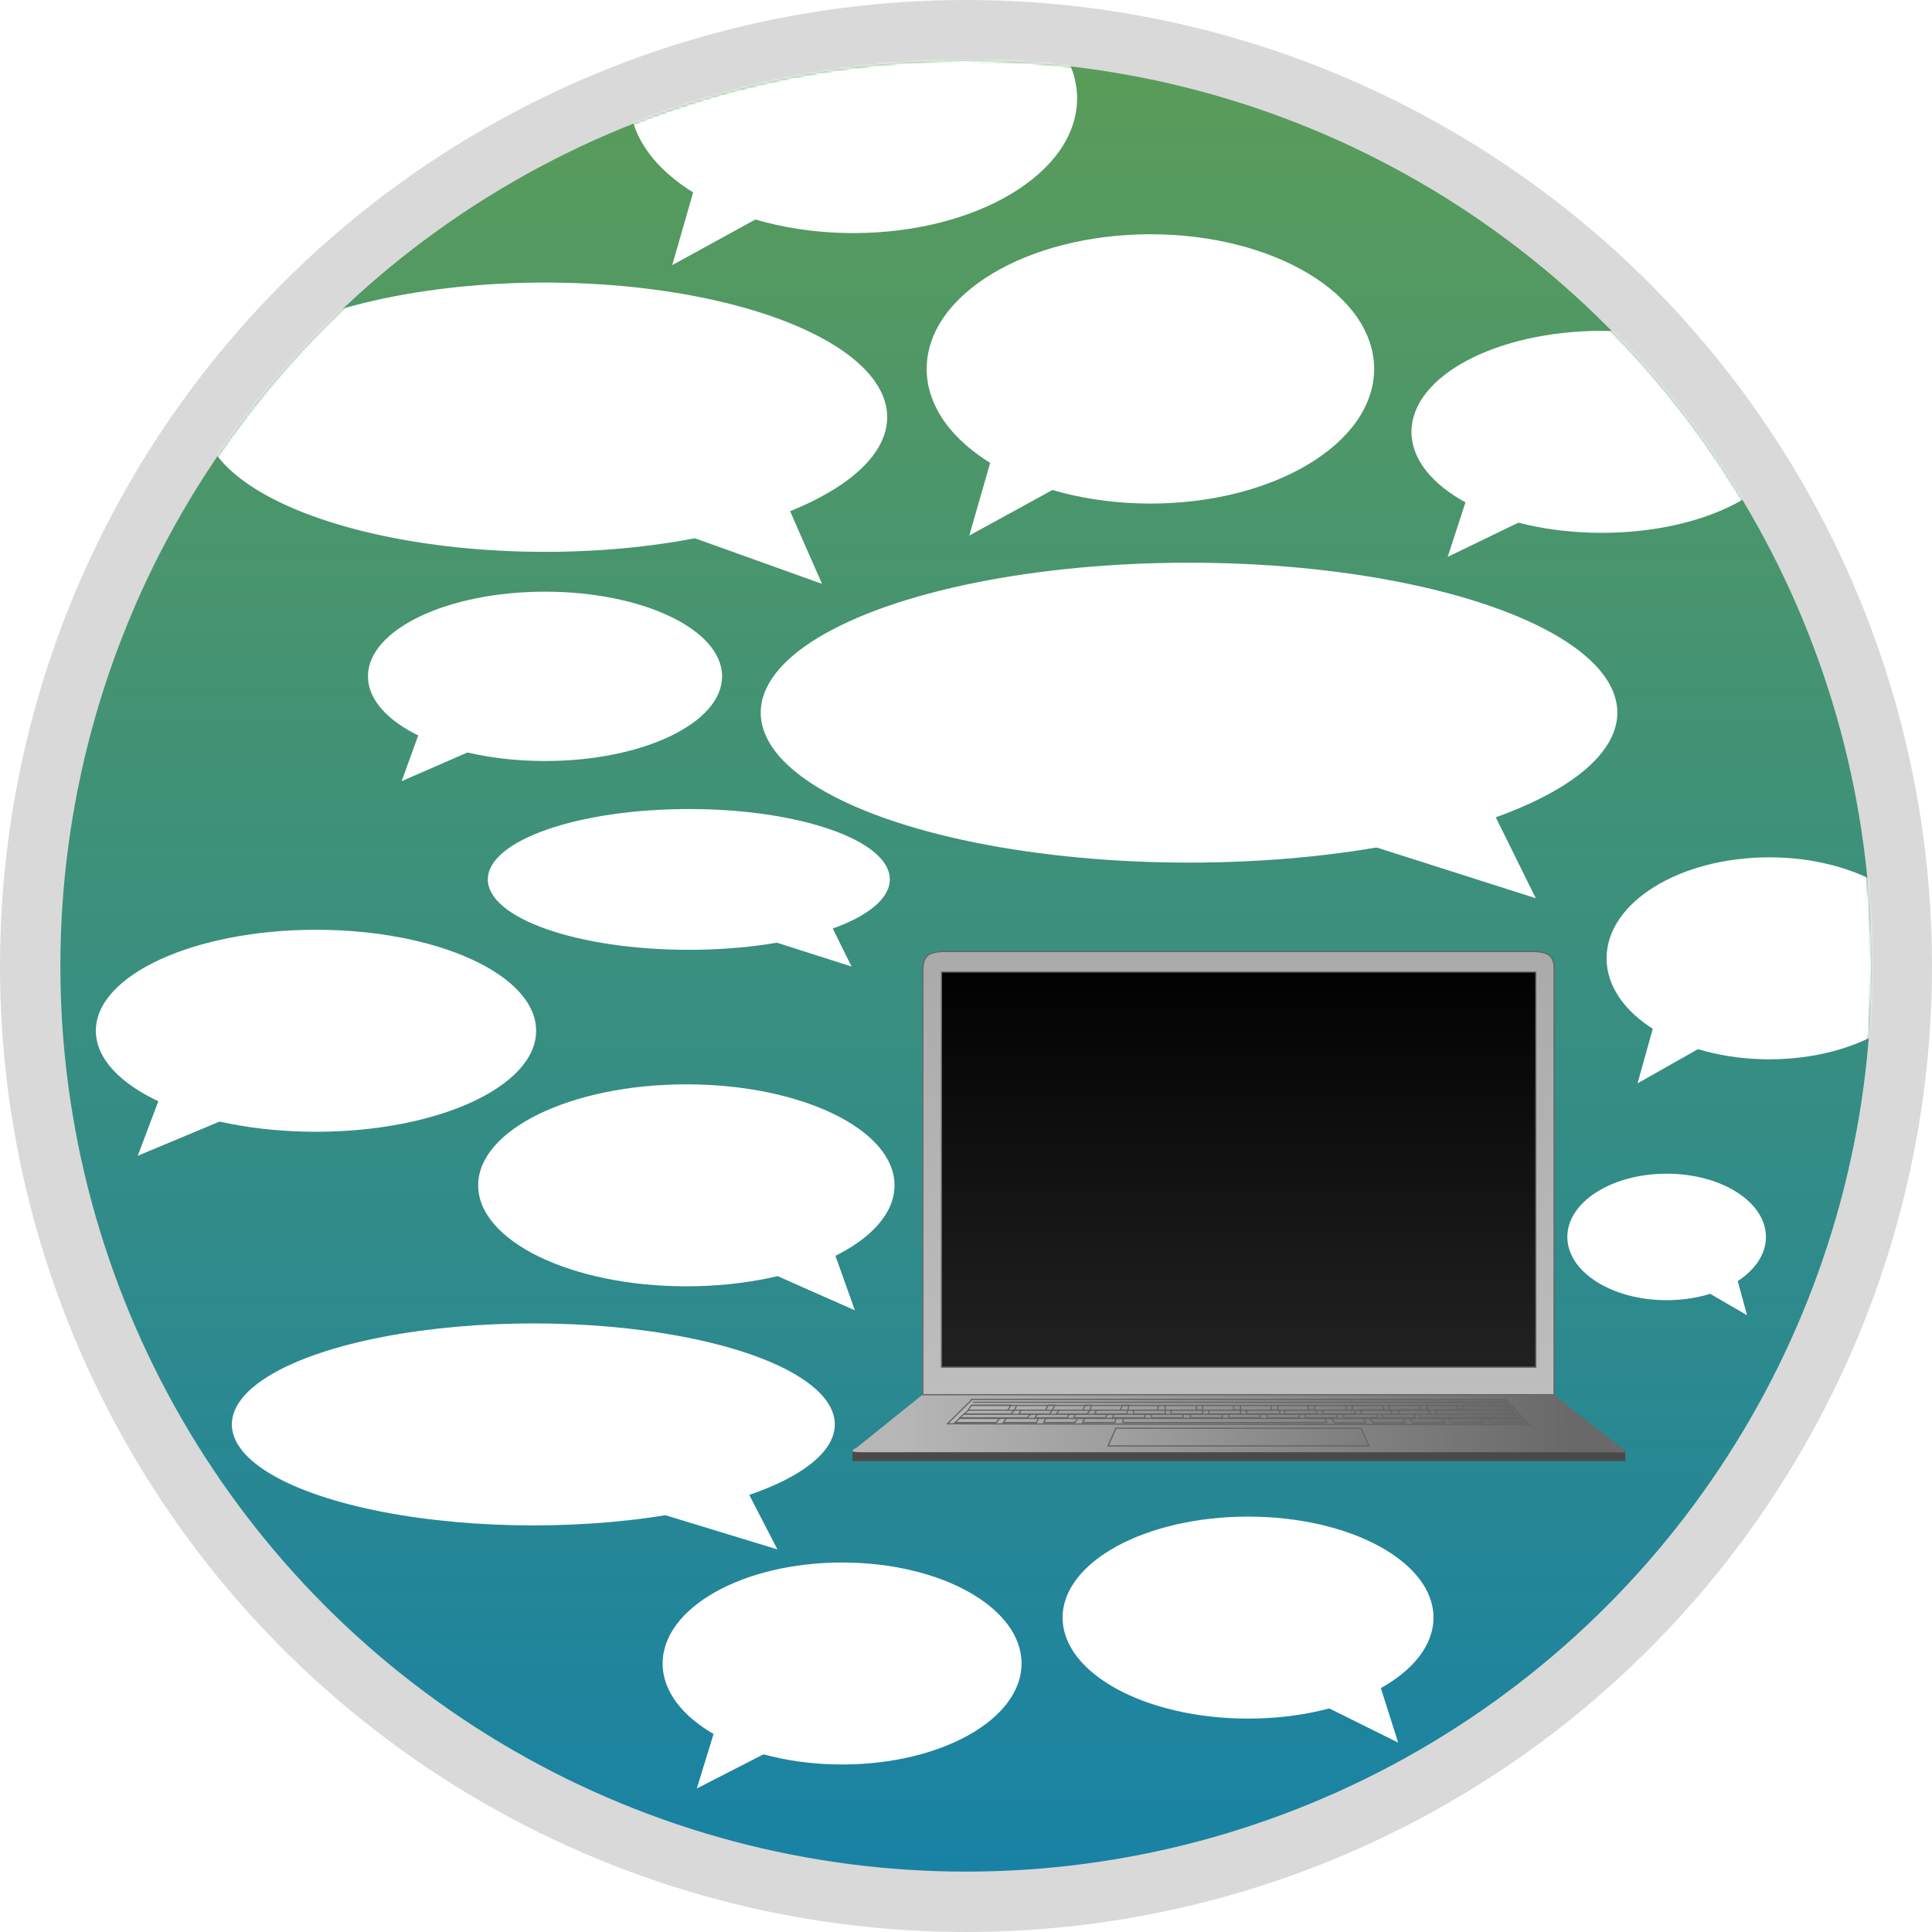 <svg width="800" height="800" viewBox="0 0 800 800" fill="none" xmlns="http://www.w3.org/2000/svg">
<circle cx="400" cy="400" r="400" fill="#D9D9D9"/>
<circle cx="400" cy="400" r="375" fill="url(#paint0_linear_630_8610)"/>
<mask id="mask0_630_8610" style="mask-type:alpha" maskUnits="userSpaceOnUse" x="25" y="25" width="750" height="750">
<circle cx="400" cy="400" r="375" fill="url(#paint1_linear_630_8610)"/>
</mask>
<g mask="url(#mask0_630_8610)">
<rect x="353" y="600.551" width="320" height="4.449" fill="#494949"/>
<path d="M389.689 402.508H635.774V566.125H389.689V402.508Z" fill="url(#paint2_linear_630_8610)"/>
<path d="M578.563 583.795H588.307L587.576 581.963H574.775L575.507 583.795H575.69L575.736 583.926H578.61L578.563 583.795Z" fill="#969696"/>
<path d="M559.754 581.963V583.926H560.538H563.206L563.15 583.795H572.555V581.963H559.754Z" fill="#969696"/>
<path d="M570.204 585.628H571.902H576.343L575.736 583.926H575.559H572.555H563.206L563.934 585.628H570.204Z" fill="#969696"/>
<path d="M574.775 581.963H572.555V583.795H575.507L574.775 581.963Z" fill="#969696"/>
<path d="M571.902 585.628L572.424 587.068H585.747V585.628H579.216H576.343H571.902Z" fill="#969696"/>
<path d="M580.653 587.329H567.069L568.506 589.162H581.698L580.653 587.329Z" fill="#969696"/>
<path d="M585.747 585.628H587.576H592.147L591.177 583.926H588.359H578.61L579.216 585.628H585.747Z" fill="#969696"/>
<path d="M576.343 585.628H579.216L578.61 583.926H575.736L576.343 585.628Z" fill="#969696"/>
<path d="M596.85 587.329H583.657L584.963 589.162H598.156L596.85 587.329Z" fill="#969696"/>
<path d="M587.576 585.628L588.229 587.068H627.937L626.892 585.628H594.89H592.147H587.576Z" fill="#969696"/>
<path d="M594.89 585.628L594.041 583.926H591.233H591.177L592.147 585.628H594.89Z" fill="#969696"/>
<path d="M591.233 583.926L590.319 581.963H587.576L588.307 583.795H591.102L591.177 583.926H591.233Z" fill="#969696"/>
<path d="M593.976 583.795H603.955L602.858 581.963H590.319L591.233 583.926H594.041L593.976 583.795Z" fill="#969696"/>
<path d="M594.89 585.628H626.892L625.558 583.926H604.034H594.041L594.89 585.628Z" fill="#969696"/>
<path d="M605.601 581.963L606.646 583.795H625.455L625.558 583.926H625.586L624.541 581.963H605.601Z" fill="#969696"/>
<path d="M606.646 583.795L605.601 581.963H602.858L603.955 583.795H606.646Z" fill="#969696"/>
<path d="M557.142 581.963V583.926H559.754V581.963H557.142Z" fill="#969696"/>
<path d="M561.191 585.497L560.538 583.926H559.754H557.142H547.215L547.868 585.497H561.191Z" fill="#969696"/>
<path d="M556.227 585.628V587.068H570.204V585.628H563.934H561.322H556.227Z" fill="#969696"/>
<path d="M564.456 587.329H551.133L552.44 589.162H565.371L564.456 587.329Z" fill="#969696"/>
<path fill-rule="evenodd" clip-rule="evenodd" d="M402.098 579.738L392.171 589.555L633.161 589.947L623.235 579.476H402.098V579.738ZM397.265 587.068L398.833 585.628H426.524H429.397H442.459H445.071H458.395H461.137H473.938H476.681H489.743H492.747H505.939H508.682H521.744H524.618H537.81H540.292H553.484H556.227H561.322H563.934L563.206 583.926H560.538L561.191 585.497H547.868L547.215 583.926H544.864L545.256 585.497H531.802V583.926H529.581L529.843 585.497H515.997V583.926H513.515V585.497H500.454V583.926H497.841V585.497H484.779V583.926H482.298V585.497H469.236V583.926H466.885L466.232 585.497H452.909L453.953 583.926H451.211L450.035 585.497H437.234L438.41 583.926H435.536L434.361 585.497H421.691L422.736 583.926H419.862L418.425 585.497H399.094L400.792 583.926L402.016 581.963L402.098 581.832H418.425L418.344 581.963H420.842H433.773L433.838 581.832H436.712L436.638 581.963H449.063L449.121 581.832H451.733L451.7 581.963H464.607L464.664 581.832H467.277L467.252 581.963H479.53H482.298H495.229H497.841H510.642H513.515H526.185H528.928H541.598H544.211H557.142H559.754H572.555H574.775H587.576H590.319H602.858H605.601H624.541L625.586 583.926H625.558L626.892 585.628L627.937 587.068H588.229L587.576 585.628H585.747V587.068H572.424L571.902 585.628H570.204V587.068H556.227V585.628H553.484V587.068H540.292V585.628H537.81V587.068H524.618V585.628H521.744V587.068H508.682V585.628H505.939V587.068H492.747V585.628H489.743V587.068H476.681V585.628H473.938V587.068H460.484L461.137 585.628H458.395L457.611 587.068H444.418L445.071 585.628H442.459L441.806 587.068H428.352L429.397 585.628H426.524L425.218 587.068H397.265ZM397.265 587.329H413.723H416.597H429.789H432.924H446.116H448.99H461.921H465.056H548.521H551.133H564.456H567.069H580.653H583.657H596.85L598.156 589.162H584.963L583.657 587.329H580.653L581.698 589.162H568.506L567.069 587.329H564.456L565.371 589.162H552.44L551.133 587.329H548.521L549.174 589.031H464.664L465.056 587.329H461.921L461.529 589.031H448.076L448.99 587.329H446.116L444.941 589.031H432.01L432.924 587.329H429.789L429.005 589.031H415.291L416.597 587.329H413.723L412.417 589.031H395.306L397.265 587.329Z" fill="#969696"/>
<path d="M540.292 585.628V587.068H553.484V585.628H540.292Z" fill="#969696"/>
<path d="M548.521 587.329H465.056L464.664 589.031H549.174L548.521 587.329Z" fill="#969696"/>
<path d="M545.256 585.497L544.864 583.926H531.802V585.497H545.256Z" fill="#969696"/>
<path d="M541.598 581.963V583.795H544.211V581.963H541.598Z" fill="#969696"/>
<path d="M526.185 581.963V583.795H528.928V581.963H526.185Z" fill="#969696"/>
<path d="M529.843 585.497L529.581 583.926H515.997V585.497H529.843Z" fill="#969696"/>
<path d="M524.618 585.628V587.068H537.81V585.628H524.618Z" fill="#969696"/>
<path d="M508.682 585.628V587.068H521.744V585.628H508.682Z" fill="#969696"/>
<path d="M510.642 581.963V583.795H513.515V581.963H510.642Z" fill="#969696"/>
<path d="M513.515 585.497V583.926H500.454V585.497H513.515Z" fill="#969696"/>
<path d="M492.747 585.628V587.068H505.939V585.628H492.747Z" fill="#969696"/>
<path d="M495.229 581.963V583.795H497.841V581.963H495.229Z" fill="#969696"/>
<path d="M544.864 583.926H547.215H557.142V581.963H544.211V583.795H541.598V581.963H528.928V583.795H526.185V581.963H513.515V583.795H510.642V581.963H497.841V583.795H495.229V581.963H482.298V583.926H484.779H497.841H500.454H513.515H515.997H529.581H531.802H544.864Z" fill="#969696"/>
<path d="M497.841 585.497V583.926H484.779V585.497H497.841Z" fill="#969696"/>
<path d="M476.681 585.628V587.068H489.743V585.628H476.681Z" fill="#969696"/>
<path d="M482.298 585.497V583.926H479.163H469.236V585.497H482.298Z" fill="#969696"/>
<path d="M479.163 583.926H482.298V581.963H479.53L479.163 583.926Z" fill="#969696"/>
<path d="M466.885 583.926H469.236H479.163L479.53 581.963H467.252L466.885 583.926Z" fill="#969696"/>
<path d="M461.137 585.628L460.484 587.068H473.938V585.628H461.137Z" fill="#969696"/>
<path d="M466.232 585.497L466.885 583.926H463.75H453.953L452.909 585.497H466.232Z" fill="#969696"/>
<path d="M466.885 583.926L467.252 581.963H464.607L463.75 583.926H466.885Z" fill="#969696"/>
<path d="M451.211 583.926H453.953H463.75L464.607 581.963H451.7L451.211 583.926Z" fill="#969696"/>
<path d="M435.536 583.926H438.41H448.206L449.063 581.963H436.638L435.536 583.926Z" fill="#969696"/>
<path d="M451.7 581.963H449.063L448.206 583.926H451.211L451.7 581.963Z" fill="#969696"/>
<path d="M450.035 585.497L451.211 583.926H448.206H438.41L437.234 585.497H450.035Z" fill="#969696"/>
<path d="M445.071 585.628L444.418 587.068H457.611L458.395 585.628H445.071Z" fill="#969696"/>
<path d="M461.921 587.329H448.99L448.076 589.031H461.529L461.921 587.329Z" fill="#969696"/>
<path d="M446.116 587.329H432.924L432.01 589.031H444.941L446.116 587.329Z" fill="#969696"/>
<path d="M419.862 583.926H422.736H432.793L433.773 581.963H420.842L419.862 583.926Z" fill="#969696"/>
<path d="M436.638 581.963H433.773L432.793 583.926H435.536L436.638 581.963Z" fill="#969696"/>
<path d="M434.361 585.497L435.536 583.926H432.793H422.736L421.691 585.497H434.361Z" fill="#969696"/>
<path d="M429.397 585.628L428.352 587.068H441.806L442.459 585.628H429.397Z" fill="#969696"/>
<path d="M429.789 587.329H416.597L415.291 589.031H429.005L429.789 587.329Z" fill="#969696"/>
<path d="M398.833 585.628L397.265 587.068H425.218L426.524 585.628H398.833Z" fill="#969696"/>
<path d="M418.425 585.497L419.862 583.926H417.119H400.792L399.094 585.497H418.425Z" fill="#969696"/>
<path d="M402.016 581.963L400.792 583.926H417.119L418.344 581.963H402.016Z" fill="#969696"/>
<path d="M417.119 583.926H419.862L420.842 581.963H418.344L417.119 583.926Z" fill="#969696"/>
<path d="M413.723 587.329H397.265L395.306 589.031H412.417L413.723 587.329Z" fill="#969696"/>
<path d="M461.921 591.387L458.656 598.717H566.677L563.411 591.387H461.921Z" fill="#969696"/>
<path fill-rule="evenodd" clip-rule="evenodd" d="M381.983 402.508V577.512H643.35V402.508C643.568 396.532 642.117 394.495 635.774 394H389.689C383.974 394.462 381.889 395.904 381.983 402.508ZM635.774 402.508H389.689V566.125H635.774V402.508Z" fill="url(#paint3_linear_630_8610)"/>
<path fill-rule="evenodd" clip-rule="evenodd" d="M643.35 577.512H381.983L354.814 599.372C353.307 600.159 352.774 600.648 353.085 600.942C353.491 601.327 355.34 601.381 358.341 601.335H667.775C673.907 601.791 674.354 601.182 670.388 598.717L643.35 577.512ZM392.171 589.555L402.098 579.738V579.476H623.235L633.161 589.947L392.171 589.555ZM458.656 598.717L461.921 591.387H563.411L566.677 598.717H458.656Z" fill="url(#paint4_linear_630_8610)"/>
<path d="M389.858 402.508H635.942V566.125H389.858V402.508Z" fill="url(#paint5_linear_630_8610)"/>
<path d="M578.732 583.795H588.476L587.744 581.963H574.944L575.675 583.795H575.858L575.905 583.926H578.778L578.732 583.795Z" fill="#969696"/>
<path d="M559.923 581.963V583.926H560.706H563.375L563.319 583.795H572.723V581.963H559.923Z" fill="#969696"/>
<path d="M570.372 585.628H572.07H576.511L575.905 583.926H575.727H572.723H563.375L564.102 585.628H570.372Z" fill="#969696"/>
<path d="M574.944 581.963H572.723V583.795H575.675L574.944 581.963Z" fill="#969696"/>
<path d="M572.07 585.628L572.593 587.068H585.916V585.628H579.385H576.511H572.07Z" fill="#969696"/>
<path d="M580.822 587.329H567.237L568.674 589.162H581.866L580.822 587.329Z" fill="#969696"/>
<path d="M585.916 585.628H587.744H592.316L591.346 583.926H588.528H578.778L579.385 585.628H585.916Z" fill="#969696"/>
<path d="M576.511 585.628H579.385L578.778 583.926H575.905L576.511 585.628Z" fill="#969696"/>
<path d="M597.018 587.329H583.826L585.132 589.162H598.324L597.018 587.329Z" fill="#969696"/>
<path d="M587.744 585.628L588.397 587.068H628.105L627.06 585.628H595.059H592.316H587.744Z" fill="#969696"/>
<path d="M595.059 585.628L594.21 583.926H591.402H591.346L592.316 585.628H595.059Z" fill="#969696"/>
<path d="M591.402 583.926L590.487 581.963H587.744L588.476 583.795H591.271L591.346 583.926H591.402Z" fill="#969696"/>
<path d="M594.145 583.795H604.124L603.027 581.963H590.487L591.402 583.926H594.21L594.145 583.795Z" fill="#969696"/>
<path d="M595.059 585.628H627.06L625.726 583.926H604.202H594.21L595.059 585.628Z" fill="#969696"/>
<path d="M605.77 581.963L606.815 583.795H625.624L625.726 583.926H625.754L624.709 581.963H605.77Z" fill="#969696"/>
<path d="M606.815 583.795L605.77 581.963H603.027L604.124 583.795H606.815Z" fill="#969696"/>
<path d="M557.31 581.963V583.926H559.923V581.963H557.31Z" fill="#969696"/>
<path d="M561.359 585.497L560.706 583.926H559.923H557.31H547.383L548.036 585.497H561.359Z" fill="#969696"/>
<path d="M556.396 585.628V587.068H570.372V585.628H564.102H561.49H556.396Z" fill="#969696"/>
<path d="M564.625 587.329H551.302L552.608 589.162H565.539L564.625 587.329Z" fill="#969696"/>
<path fill-rule="evenodd" clip-rule="evenodd" d="M402.267 579.738L392.34 589.555L633.33 589.947L623.403 579.476H402.267V579.738ZM397.434 587.068L399.001 585.628H426.692H429.566H442.628H445.24H458.563H461.306H474.107H476.85H489.911H492.916H506.108H508.851H521.913H524.786H537.979H540.461H553.653H556.396H561.49H564.102L563.375 583.926H560.706L561.359 585.497H548.036L547.383 583.926H545.032L545.424 585.497H531.97V583.926H529.75L530.011 585.497H516.166V583.926H513.684V585.497H500.622V583.926H498.01V585.497H484.948V583.926H482.466V585.497H469.404V583.926H467.053L466.4 585.497H453.077L454.122 583.926H451.379L450.203 585.497H437.403L438.578 583.926H435.705L434.529 585.497H421.859L422.904 583.926H420.031L418.594 585.497H399.262L400.96 583.926L402.185 581.963L402.267 581.832H418.594L418.512 581.963H421.01H433.942L434.007 581.832H436.88L436.807 581.963H449.232L449.289 581.832H451.902L451.869 581.963H464.776L464.833 581.832H467.445L467.421 581.963H479.699H482.466H495.397H498.01H510.81H513.684H526.354H529.097H541.767H544.379H557.31H559.923H572.723H574.944H587.744H590.487H603.027H605.77H624.709L625.754 583.926H625.726L627.06 585.628L628.105 587.068H588.397L587.744 585.628H585.916V587.068H572.593L572.07 585.628H570.372V587.068H556.396V585.628H553.653V587.068H540.461V585.628H537.979V587.068H524.786V585.628H521.913V587.068H508.851V585.628H506.108V587.068H492.916V585.628H489.911V587.068H476.85V585.628H474.107V587.068H460.653L461.306 585.628H458.563L457.779 587.068H444.587L445.24 585.628H442.628L441.975 587.068H428.521L429.566 585.628H426.692L425.386 587.068H397.434ZM397.434 587.329H413.892H416.765H429.958H433.093H446.285H449.159H462.09H465.225H548.69H551.302H564.625H567.237H580.822H583.826H597.018L598.324 589.162H585.132L583.826 587.329H580.822L581.866 589.162H568.674L567.237 587.329H564.625L565.539 589.162H552.608L551.302 587.329H548.69L549.343 589.031H464.833L465.225 587.329H462.09L461.698 589.031H448.244L449.159 587.329H446.285L445.109 589.031H432.178L433.093 587.329H429.958L429.174 589.031H415.459L416.765 587.329H413.892L412.585 589.031H395.474L397.434 587.329Z" fill="#969696"/>
<path d="M540.461 585.628V587.068H553.653V585.628H540.461Z" fill="#969696"/>
<path d="M548.69 587.329H465.225L464.833 589.031H549.343L548.69 587.329Z" fill="#969696"/>
<path d="M545.424 585.497L545.032 583.926H531.97V585.497H545.424Z" fill="#969696"/>
<path d="M541.767 581.963V583.795H544.379V581.963H541.767Z" fill="#969696"/>
<path d="M526.354 581.963V583.795H529.097V581.963H526.354Z" fill="#969696"/>
<path d="M530.011 585.497L529.75 583.926H516.166V585.497H530.011Z" fill="#969696"/>
<path d="M524.786 585.628V587.068H537.979V585.628H524.786Z" fill="#969696"/>
<path d="M508.851 585.628V587.068H521.913V585.628H508.851Z" fill="#969696"/>
<path d="M510.81 581.963V583.795H513.684V581.963H510.81Z" fill="#969696"/>
<path d="M513.684 585.497V583.926H500.622V585.497H513.684Z" fill="#969696"/>
<path d="M492.916 585.628V587.068H506.108V585.628H492.916Z" fill="#969696"/>
<path d="M495.397 581.963V583.795H498.01V581.963H495.397Z" fill="#969696"/>
<path d="M545.032 583.926H547.383H557.31V581.963H544.379V583.795H541.767V581.963H529.097V583.795H526.354V581.963H513.684V583.795H510.81V581.963H498.01V583.795H495.397V581.963H482.466V583.926H484.948H498.01H500.622H513.684H516.166H529.75H531.97H545.032Z" fill="#969696"/>
<path d="M498.01 585.497V583.926H484.948V585.497H498.01Z" fill="#969696"/>
<path d="M476.85 585.628V587.068H489.911V585.628H476.85Z" fill="#969696"/>
<path d="M482.466 585.497V583.926H479.331H469.404V585.497H482.466Z" fill="#969696"/>
<path d="M479.331 583.926H482.466V581.963H479.699L479.331 583.926Z" fill="#969696"/>
<path d="M467.053 583.926H469.404H479.331L479.699 581.963H467.421L467.053 583.926Z" fill="#969696"/>
<path d="M461.306 585.628L460.653 587.068H474.107V585.628H461.306Z" fill="#969696"/>
<path d="M466.4 585.497L467.053 583.926H463.918H454.122L453.077 585.497H466.4Z" fill="#969696"/>
<path d="M467.053 583.926L467.421 581.963H464.776L463.918 583.926H467.053Z" fill="#969696"/>
<path d="M451.379 583.926H454.122H463.918L464.776 581.963H451.869L451.379 583.926Z" fill="#969696"/>
<path d="M435.705 583.926H438.578H448.375L449.232 581.963H436.807L435.705 583.926Z" fill="#969696"/>
<path d="M451.869 581.963H449.232L448.375 583.926H451.379L451.869 581.963Z" fill="#969696"/>
<path d="M450.203 585.497L451.379 583.926H448.375H438.578L437.403 585.497H450.203Z" fill="#969696"/>
<path d="M445.24 585.628L444.587 587.068H457.779L458.563 585.628H445.24Z" fill="#969696"/>
<path d="M462.09 587.329H449.159L448.244 589.031H461.698L462.09 587.329Z" fill="#969696"/>
<path d="M446.285 587.329H433.093L432.178 589.031H445.109L446.285 587.329Z" fill="#969696"/>
<path d="M420.031 583.926H422.904H432.962L433.942 581.963H421.01L420.031 583.926Z" fill="#969696"/>
<path d="M436.807 581.963H433.942L432.962 583.926H435.705L436.807 581.963Z" fill="#969696"/>
<path d="M434.529 585.497L435.705 583.926H432.962H422.904L421.859 585.497H434.529Z" fill="#969696"/>
<path d="M429.566 585.628L428.521 587.068H441.975L442.628 585.628H429.566Z" fill="#969696"/>
<path d="M429.958 587.329H416.765L415.459 589.031H429.174L429.958 587.329Z" fill="#969696"/>
<path d="M399.001 585.628L397.434 587.068H425.386L426.692 585.628H399.001Z" fill="#969696"/>
<path d="M418.594 585.497L420.031 583.926H417.288H400.96L399.262 585.497H418.594Z" fill="#969696"/>
<path d="M402.185 581.963L400.96 583.926H417.288L418.512 581.963H402.185Z" fill="#969696"/>
<path d="M417.288 583.926H420.031L421.01 581.963H418.512L417.288 583.926Z" fill="#969696"/>
<path d="M413.892 587.329H397.434L395.474 589.031H412.585L413.892 587.329Z" fill="#969696"/>
<path d="M462.09 591.387L458.824 598.717H566.845L563.58 591.387H462.09Z" fill="#969696"/>
<path fill-rule="evenodd" clip-rule="evenodd" d="M382.151 402.508V577.512H643.518V402.508C643.737 396.532 642.286 394.495 635.942 394H389.858C384.143 394.462 382.058 395.904 382.151 402.508ZM635.942 402.508H389.858V566.125H635.942V402.508Z" fill="url(#paint6_linear_630_8610)"/>
<path fill-rule="evenodd" clip-rule="evenodd" d="M392.34 589.555L402.267 579.738V579.476H623.403L633.33 589.947L392.34 589.555ZM458.824 598.717L462.09 591.387H563.58L566.845 598.717H458.824Z" fill="url(#paint7_linear_630_8610)"/>
<path d="M426.692 585.628L425.386 587.068H397.434L399.001 585.628H426.692ZM426.692 585.628H429.566M429.566 585.628L428.521 587.068H441.975L442.628 585.628M429.566 585.628H442.628M442.628 585.628H445.24M445.24 585.628L444.587 587.068H457.779L458.563 585.628M445.24 585.628H458.563M458.563 585.628H461.306M461.306 585.628L460.653 587.068H474.107V585.628M461.306 585.628H474.107M474.107 585.628H476.85M476.85 585.628V587.068H489.911V585.628M476.85 585.628H489.911M489.911 585.628H492.916M492.916 585.628V587.068H506.108V585.628M492.916 585.628H506.108M506.108 585.628H508.851M508.851 585.628V587.068H521.913V585.628M508.851 585.628H521.913M521.913 585.628H524.786M524.786 585.628V587.068H537.979V585.628M524.786 585.628H537.979M537.979 585.628H540.461M540.461 585.628V587.068H553.653V585.628M540.461 585.628H553.653M553.653 585.628H556.396M556.396 585.628V587.068H570.372V585.628M556.396 585.628H561.49H564.102M570.372 585.628H572.07M570.372 585.628H564.102M572.07 585.628L572.593 587.068H585.916V585.628M572.07 585.628H576.511M585.916 585.628H587.744M585.916 585.628H579.385M587.744 585.628L588.397 587.068H628.105L627.06 585.628M587.744 585.628H592.316M627.06 585.628L625.726 583.926M627.06 585.628H595.059M625.624 583.795L625.726 583.926M625.624 583.795H604.124M625.624 583.795H606.815M595.059 585.628H592.316M595.059 585.628L594.21 583.926M592.316 585.628L591.346 583.926M579.385 585.628H576.511M579.385 585.628L578.778 583.926M576.511 585.628L575.905 583.926M564.102 585.628L563.375 583.926M402.789 580.654H623.142M624.84 581.963H479.699M402.136 581.963H402.185M400.699 583.926H563.375M625.885 583.926H625.726M627.322 585.628H398.871M397.303 587.329H628.628M616.219 587.46L617.656 589.031H630.587L628.497 587.199M599.892 587.46L601.59 589.031H614.26L612.954 587.46M583.826 587.329L585.132 589.162H598.324L597.018 587.329H583.826ZM583.826 587.329H580.822M567.237 587.329L568.674 589.162H581.866L580.822 587.329M567.237 587.329H580.822M567.237 587.329H564.625M551.302 587.329L552.608 589.162H565.539L564.625 587.329M551.302 587.329H564.625M551.302 587.329H548.69M465.225 587.329L464.833 589.031H549.343L548.69 587.329M465.225 587.329H548.69M465.225 587.329H462.09M462.09 587.329L461.698 589.031H448.244L449.159 587.329M462.09 587.329H449.159M449.159 587.329H446.285M446.285 587.329L445.109 589.031H432.178L433.093 587.329M446.285 587.329H433.093M433.093 587.329H429.958M429.958 587.329L429.174 589.031H415.459L416.765 587.329M429.958 587.329H416.765M416.765 587.329H413.892M413.892 587.329L412.585 589.031H395.474L397.434 587.329H413.892ZM560.706 583.926L561.359 585.497H548.036L547.383 583.926M560.706 583.926H563.375M560.706 583.926H559.923M547.383 583.926H545.032M547.383 583.926H557.31M545.032 583.926L545.424 585.497H531.97V583.926M545.032 583.926H531.97M531.97 583.926H529.75M529.75 583.926L530.011 585.497H516.166V583.926M529.75 583.926H516.166M516.166 583.926H513.684M513.684 583.926V585.497H500.622V583.926M513.684 583.926H500.622M500.622 583.926H498.01M498.01 583.926V585.497H484.948V583.926M498.01 583.926H484.948M484.948 583.926H482.466M482.466 583.926V585.497H469.404V583.926M482.466 583.926H479.331M482.466 583.926V581.963M469.404 583.926H467.053M469.404 583.926H479.331M467.053 583.926L466.4 585.497H453.077L454.122 583.926M467.053 583.926L467.421 581.963M467.053 583.926H463.918M454.122 583.926H451.379M454.122 583.926H463.918M451.379 583.926L450.203 585.497H437.403L438.578 583.926M451.379 583.926L451.869 581.963M451.379 583.926H448.375M438.578 583.926H435.705M438.578 583.926H448.375M435.705 583.926L434.529 585.497H421.859L422.904 583.926M435.705 583.926L436.807 581.963M435.705 583.926H432.962M422.904 583.926H420.031M422.904 583.926H432.962M420.031 583.926L418.594 585.497H399.262L400.96 583.926M420.031 583.926H417.288M420.031 583.926L421.01 581.963M400.96 583.926L402.185 581.963M400.96 583.926H417.288M417.288 583.926L418.512 581.963M421.076 581.832L421.01 581.963M432.962 583.926L433.942 581.963M448.375 583.926L449.232 581.963M463.918 583.926L464.776 581.963M479.723 581.832L479.699 581.963M479.331 583.926L479.699 581.963M482.466 581.963H479.699M482.466 581.963H495.397M495.397 581.963V583.795H498.01V581.963M495.397 581.963H498.01M498.01 581.963H510.81M510.81 581.963V583.795H513.684V581.963M510.81 581.963H513.684M513.684 581.963H526.354M526.354 581.963V583.795H529.097V581.963M526.354 581.963H529.097M529.097 581.963H541.767M541.767 581.963V583.795H544.379V581.963M541.767 581.963H544.379M544.379 581.963H557.31M557.31 581.963V583.926M557.31 581.963H559.923M557.31 583.926H559.923M559.923 583.926V581.963M559.923 581.963H572.723M572.723 581.963H574.944M572.723 581.963V583.795M572.723 583.926H575.727M572.723 583.926V583.795M572.723 583.926H563.375M575.727 583.926L575.675 583.795M575.727 583.926H575.905M574.944 581.963H587.744M574.944 581.963L575.675 583.795M587.744 581.963H590.487M587.744 581.963L588.476 583.795M588.528 583.926L588.476 583.795M588.528 583.926H591.346M588.528 583.926H578.778M591.402 583.926L590.487 581.963M591.402 583.926H591.346M591.402 583.926H594.21M590.487 581.963H603.027M603.027 581.963H605.77M603.027 581.963L604.124 583.795M604.202 583.926L606.815 583.795M604.202 583.926L604.124 583.795M604.202 583.926H625.726M604.202 583.926H594.21M606.815 583.795L605.77 581.963M606.815 583.795H604.124M605.77 581.963H624.709L625.754 583.926H625.726M563.375 583.926L563.319 583.795H572.723M563.375 583.926H575.905M402.185 581.963L402.267 581.832H418.594L418.512 581.963M402.185 581.963H418.512M418.512 581.963H421.01M421.01 581.963H433.942M433.942 581.963L434.007 581.832H436.88L436.807 581.963M433.942 581.963H436.807M436.807 581.963H449.232M449.232 581.963L449.289 581.832H451.902L451.869 581.963M449.232 581.963H451.869M451.869 581.963H464.776M464.776 581.963L464.833 581.832H467.445L467.421 581.963M464.776 581.963H467.421M467.421 581.963H479.699M625.726 583.926H594.21M588.476 583.795H578.732L578.778 583.926M588.476 583.795H591.271L591.346 583.926M575.675 583.795H575.858L575.905 583.926M575.675 583.795H572.723M575.905 583.926H578.778M578.778 583.926H591.346M591.346 583.926H594.21M594.21 583.926L594.145 583.795H604.124M389.858 402.508H635.942V566.125H389.858V402.508ZM382.151 577.512V402.508C382.058 395.904 384.143 394.462 389.858 394H635.942C642.286 394.495 643.737 396.532 643.518 402.508V577.512H382.151ZM402.267 579.738L392.34 589.555L633.33 589.947L623.403 579.476H402.267V579.738ZM462.09 591.387L458.824 598.717H566.845L563.58 591.387H462.09Z" stroke="#656565" stroke-width="0.5"/>
<g filter="url(#filter0_d_630_8610)">
<ellipse cx="285.228" cy="360.146" rx="83.228" ry="29.146" fill="white"/>
<path d="M352.608 396.221L300.218 379.503L330.342 351.159L352.608 396.221Z" fill="white"/>
</g>
<g filter="url(#filter1_d_630_8610)">
<ellipse cx="492.354" cy="291.093" rx="177.354" ry="62.093" fill="white"/>
<path d="M635.938 367.949L524.297 332.331L588.49 271.947L635.938 367.949Z" fill="white"/>
</g>
<g filter="url(#filter2_d_630_8610)">
<ellipse cx="73.32" cy="35.059" rx="73.32" ry="35.059" transform="matrix(-1 0 0 1 299 241)" fill="white"/>
<path d="M166.322 319.454L212.475 299.344L185.937 265.249L166.322 319.454Z" fill="white"/>
</g>
<g filter="url(#filter3_d_630_8610)">
<ellipse cx="225.685" cy="168.757" rx="141.685" ry="55.757" fill="white"/>
<path d="M340.392 237.77L251.204 205.787L302.486 151.565L340.392 237.77Z" fill="white"/>
</g>
<g filter="url(#filter4_d_630_8610)">
<ellipse cx="92.64" cy="55.757" rx="92.64" ry="55.757" transform="matrix(-1 0 0 1 569 93)" fill="white"/>
<path d="M401.359 217.77L459.674 185.787L426.143 131.565L401.359 217.77Z" fill="white"/>
</g>
<g filter="url(#filter5_d_630_8610)">
<ellipse cx="92.64" cy="55.757" rx="92.64" ry="55.757" transform="matrix(-1 0 0 1 446 -19)" fill="white"/>
<path d="M278.359 105.77L336.674 73.787L303.143 19.565L278.359 105.77Z" fill="white"/>
</g>
<g filter="url(#filter6_d_630_8610)">
<ellipse cx="91.154" cy="41.818" rx="91.154" ry="41.818" transform="matrix(-1 0 0 1 222 381)" fill="white"/>
<path d="M57.048 474.578L114.428 450.59L81.435 409.924L57.048 474.578Z" fill="white"/>
</g>
<g filter="url(#filter7_d_630_8610)">
<ellipse cx="284.2" cy="486.818" rx="86.2" ry="41.818" fill="white"/>
<path d="M353.987 538.578L299.725 514.59L330.925 473.924L353.987 538.578Z" fill="white"/>
</g>
<g filter="url(#filter8_d_630_8610)">
<ellipse cx="78.769" cy="41.818" rx="78.769" ry="41.818" transform="matrix(-1 0 0 1 742 133)" fill="white"/>
<path d="M599.46 226.578L649.044 202.59L620.534 161.924L599.46 226.578Z" fill="white"/>
</g>
<g filter="url(#filter9_d_630_8610)">
<ellipse cx="220.841" cy="585.818" rx="124.841" ry="41.818" fill="white"/>
<path d="M321.912 637.578L243.327 613.59L288.513 572.924L321.912 637.578Z" fill="white"/>
</g>
<g filter="url(#filter10_d_630_8610)">
<ellipse cx="74.31" cy="41.818" rx="74.31" ry="41.818" transform="matrix(-1 0 0 1 423 643)" fill="white"/>
<path d="M288.529 736.578L335.306 712.59L308.409 671.924L288.529 736.578Z" fill="white"/>
</g>
<g filter="url(#filter11_d_630_8610)">
<ellipse cx="516.787" cy="665.818" rx="76.787" ry="41.818" fill="white"/>
<path d="M578.954 717.578L530.618 693.59L558.411 652.924L578.954 717.578Z" fill="white"/>
</g>
<g filter="url(#filter12_d_630_8610)">
<ellipse cx="67.375" cy="41.818" rx="67.375" ry="41.818" transform="matrix(-1 0 0 1 800 351)" fill="white"/>
<path d="M678.079 444.578L720.49 420.59L696.104 379.924L678.079 444.578Z" fill="white"/>
</g>
<g filter="url(#filter13_d_630_8610)">
<ellipse cx="690.118" cy="508.189" rx="41.118" ry="26.189" fill="white"/>
<path d="M723.407 540.604L697.524 525.582L712.407 500.114L723.407 540.604Z" fill="white"/>
</g>
</g>
<defs>
<filter id="filter0_d_630_8610" x="198" y="331" width="176" height="77" filterUnits="userSpaceOnUse" color-interpolation-filters="sRGB">
<feFlood flood-opacity="0" result="BackgroundImageFix"/>
<feColorMatrix in="SourceAlpha" type="matrix" values="0 0 0 0 0 0 0 0 0 0 0 0 0 0 0 0 0 0 127 0" result="hardAlpha"/>
<feOffset dy="4"/>
<feGaussianBlur stdDeviation="2"/>
<feComposite in2="hardAlpha" operator="out"/>
<feColorMatrix type="matrix" values="0 0 0 0 0 0 0 0 0 0 0 0 0 0 0 0 0 0 0.25 0"/>
<feBlend mode="normal" in2="BackgroundImageFix" result="effect1_dropShadow_630_8610"/>
<feBlend mode="normal" in="SourceGraphic" in2="effect1_dropShadow_630_8610" result="shape"/>
</filter>
<filter id="filter1_d_630_8610" x="311" y="229" width="366" height="155" filterUnits="userSpaceOnUse" color-interpolation-filters="sRGB">
<feFlood flood-opacity="0" result="BackgroundImageFix"/>
<feColorMatrix in="SourceAlpha" type="matrix" values="0 0 0 0 0 0 0 0 0 0 0 0 0 0 0 0 0 0 127 0" result="hardAlpha"/>
<feOffset dy="4"/>
<feGaussianBlur stdDeviation="2"/>
<feComposite in2="hardAlpha" operator="out"/>
<feColorMatrix type="matrix" values="0 0 0 0 0 0 0 0 0 0 0 0 0 0 0 0 0 0 0.25 0"/>
<feBlend mode="normal" in2="BackgroundImageFix" result="effect1_dropShadow_630_8610"/>
<feBlend mode="normal" in="SourceGraphic" in2="effect1_dropShadow_630_8610" result="shape"/>
</filter>
<filter id="filter2_d_630_8610" x="147" y="241" width="156" height="91" filterUnits="userSpaceOnUse" color-interpolation-filters="sRGB">
<feFlood flood-opacity="0" result="BackgroundImageFix"/>
<feColorMatrix in="SourceAlpha" type="matrix" values="0 0 0 0 0 0 0 0 0 0 0 0 0 0 0 0 0 0 127 0" result="hardAlpha"/>
<feOffset dy="4"/>
<feGaussianBlur stdDeviation="2"/>
<feComposite in2="hardAlpha" operator="out"/>
<feColorMatrix type="matrix" values="0 0 0 0 0 0 0 0 0 0 0 0 0 0 0 0 0 0 0.25 0"/>
<feBlend mode="normal" in2="BackgroundImageFix" result="effect1_dropShadow_630_8610"/>
<feBlend mode="normal" in="SourceGraphic" in2="effect1_dropShadow_630_8610" result="shape"/>
</filter>
<filter id="filter3_d_630_8610" x="80" y="113" width="294" height="140" filterUnits="userSpaceOnUse" color-interpolation-filters="sRGB">
<feFlood flood-opacity="0" result="BackgroundImageFix"/>
<feColorMatrix in="SourceAlpha" type="matrix" values="0 0 0 0 0 0 0 0 0 0 0 0 0 0 0 0 0 0 127 0" result="hardAlpha"/>
<feOffset dy="4"/>
<feGaussianBlur stdDeviation="2"/>
<feComposite in2="hardAlpha" operator="out"/>
<feColorMatrix type="matrix" values="0 0 0 0 0 0 0 0 0 0 0 0 0 0 0 0 0 0 0.25 0"/>
<feBlend mode="normal" in2="BackgroundImageFix" result="effect1_dropShadow_630_8610"/>
<feBlend mode="normal" in="SourceGraphic" in2="effect1_dropShadow_630_8610" result="shape"/>
</filter>
<filter id="filter4_d_630_8610" x="378" y="93" width="195" height="140" filterUnits="userSpaceOnUse" color-interpolation-filters="sRGB">
<feFlood flood-opacity="0" result="BackgroundImageFix"/>
<feColorMatrix in="SourceAlpha" type="matrix" values="0 0 0 0 0 0 0 0 0 0 0 0 0 0 0 0 0 0 127 0" result="hardAlpha"/>
<feOffset dy="4"/>
<feGaussianBlur stdDeviation="2"/>
<feComposite in2="hardAlpha" operator="out"/>
<feColorMatrix type="matrix" values="0 0 0 0 0 0 0 0 0 0 0 0 0 0 0 0 0 0 0.25 0"/>
<feBlend mode="normal" in2="BackgroundImageFix" result="effect1_dropShadow_630_8610"/>
<feBlend mode="normal" in="SourceGraphic" in2="effect1_dropShadow_630_8610" result="shape"/>
</filter>
<filter id="filter5_d_630_8610" x="255" y="-19" width="195" height="140" filterUnits="userSpaceOnUse" color-interpolation-filters="sRGB">
<feFlood flood-opacity="0" result="BackgroundImageFix"/>
<feColorMatrix in="SourceAlpha" type="matrix" values="0 0 0 0 0 0 0 0 0 0 0 0 0 0 0 0 0 0 127 0" result="hardAlpha"/>
<feOffset dy="4"/>
<feGaussianBlur stdDeviation="2"/>
<feComposite in2="hardAlpha" operator="out"/>
<feColorMatrix type="matrix" values="0 0 0 0 0 0 0 0 0 0 0 0 0 0 0 0 0 0 0.25 0"/>
<feBlend mode="normal" in2="BackgroundImageFix" result="effect1_dropShadow_630_8610"/>
<feBlend mode="normal" in="SourceGraphic" in2="effect1_dropShadow_630_8610" result="shape"/>
</filter>
<filter id="filter6_d_630_8610" x="34" y="381" width="192" height="107" filterUnits="userSpaceOnUse" color-interpolation-filters="sRGB">
<feFlood flood-opacity="0" result="BackgroundImageFix"/>
<feColorMatrix in="SourceAlpha" type="matrix" values="0 0 0 0 0 0 0 0 0 0 0 0 0 0 0 0 0 0 127 0" result="hardAlpha"/>
<feOffset dy="4"/>
<feGaussianBlur stdDeviation="2"/>
<feComposite in2="hardAlpha" operator="out"/>
<feColorMatrix type="matrix" values="0 0 0 0 0 0 0 0 0 0 0 0 0 0 0 0 0 0 0.25 0"/>
<feBlend mode="normal" in2="BackgroundImageFix" result="effect1_dropShadow_630_8610"/>
<feBlend mode="normal" in="SourceGraphic" in2="effect1_dropShadow_630_8610" result="shape"/>
</filter>
<filter id="filter7_d_630_8610" x="194" y="445" width="182" height="107" filterUnits="userSpaceOnUse" color-interpolation-filters="sRGB">
<feFlood flood-opacity="0" result="BackgroundImageFix"/>
<feColorMatrix in="SourceAlpha" type="matrix" values="0 0 0 0 0 0 0 0 0 0 0 0 0 0 0 0 0 0 127 0" result="hardAlpha"/>
<feOffset dy="4"/>
<feGaussianBlur stdDeviation="2"/>
<feComposite in2="hardAlpha" operator="out"/>
<feColorMatrix type="matrix" values="0 0 0 0 0 0 0 0 0 0 0 0 0 0 0 0 0 0 0.25 0"/>
<feBlend mode="normal" in2="BackgroundImageFix" result="effect1_dropShadow_630_8610"/>
<feBlend mode="normal" in="SourceGraphic" in2="effect1_dropShadow_630_8610" result="shape"/>
</filter>
<filter id="filter8_d_630_8610" x="579" y="133" width="167" height="107" filterUnits="userSpaceOnUse" color-interpolation-filters="sRGB">
<feFlood flood-opacity="0" result="BackgroundImageFix"/>
<feColorMatrix in="SourceAlpha" type="matrix" values="0 0 0 0 0 0 0 0 0 0 0 0 0 0 0 0 0 0 127 0" result="hardAlpha"/>
<feOffset dy="4"/>
<feGaussianBlur stdDeviation="2"/>
<feComposite in2="hardAlpha" operator="out"/>
<feColorMatrix type="matrix" values="0 0 0 0 0 0 0 0 0 0 0 0 0 0 0 0 0 0 0.25 0"/>
<feBlend mode="normal" in2="BackgroundImageFix" result="effect1_dropShadow_630_8610"/>
<feBlend mode="normal" in="SourceGraphic" in2="effect1_dropShadow_630_8610" result="shape"/>
</filter>
<filter id="filter9_d_630_8610" x="92" y="544" width="260" height="107" filterUnits="userSpaceOnUse" color-interpolation-filters="sRGB">
<feFlood flood-opacity="0" result="BackgroundImageFix"/>
<feColorMatrix in="SourceAlpha" type="matrix" values="0 0 0 0 0 0 0 0 0 0 0 0 0 0 0 0 0 0 127 0" result="hardAlpha"/>
<feOffset dy="4"/>
<feGaussianBlur stdDeviation="2"/>
<feComposite in2="hardAlpha" operator="out"/>
<feColorMatrix type="matrix" values="0 0 0 0 0 0 0 0 0 0 0 0 0 0 0 0 0 0 0.25 0"/>
<feBlend mode="normal" in2="BackgroundImageFix" result="effect1_dropShadow_630_8610"/>
<feBlend mode="normal" in="SourceGraphic" in2="effect1_dropShadow_630_8610" result="shape"/>
</filter>
<filter id="filter10_d_630_8610" x="269" y="643" width="158" height="107" filterUnits="userSpaceOnUse" color-interpolation-filters="sRGB">
<feFlood flood-opacity="0" result="BackgroundImageFix"/>
<feColorMatrix in="SourceAlpha" type="matrix" values="0 0 0 0 0 0 0 0 0 0 0 0 0 0 0 0 0 0 127 0" result="hardAlpha"/>
<feOffset dy="4"/>
<feGaussianBlur stdDeviation="2"/>
<feComposite in2="hardAlpha" operator="out"/>
<feColorMatrix type="matrix" values="0 0 0 0 0 0 0 0 0 0 0 0 0 0 0 0 0 0 0.25 0"/>
<feBlend mode="normal" in2="BackgroundImageFix" result="effect1_dropShadow_630_8610"/>
<feBlend mode="normal" in="SourceGraphic" in2="effect1_dropShadow_630_8610" result="shape"/>
</filter>
<filter id="filter11_d_630_8610" x="436" y="624" width="163" height="107" filterUnits="userSpaceOnUse" color-interpolation-filters="sRGB">
<feFlood flood-opacity="0" result="BackgroundImageFix"/>
<feColorMatrix in="SourceAlpha" type="matrix" values="0 0 0 0 0 0 0 0 0 0 0 0 0 0 0 0 0 0 127 0" result="hardAlpha"/>
<feOffset dy="4"/>
<feGaussianBlur stdDeviation="2"/>
<feComposite in2="hardAlpha" operator="out"/>
<feColorMatrix type="matrix" values="0 0 0 0 0 0 0 0 0 0 0 0 0 0 0 0 0 0 0.25 0"/>
<feBlend mode="normal" in2="BackgroundImageFix" result="effect1_dropShadow_630_8610"/>
<feBlend mode="normal" in="SourceGraphic" in2="effect1_dropShadow_630_8610" result="shape"/>
</filter>
<filter id="filter12_d_630_8610" x="660" y="351" width="144" height="107" filterUnits="userSpaceOnUse" color-interpolation-filters="sRGB">
<feFlood flood-opacity="0" result="BackgroundImageFix"/>
<feColorMatrix in="SourceAlpha" type="matrix" values="0 0 0 0 0 0 0 0 0 0 0 0 0 0 0 0 0 0 127 0" result="hardAlpha"/>
<feOffset dy="4"/>
<feGaussianBlur stdDeviation="2"/>
<feComposite in2="hardAlpha" operator="out"/>
<feColorMatrix type="matrix" values="0 0 0 0 0 0 0 0 0 0 0 0 0 0 0 0 0 0 0.25 0"/>
<feBlend mode="normal" in2="BackgroundImageFix" result="effect1_dropShadow_630_8610"/>
<feBlend mode="normal" in="SourceGraphic" in2="effect1_dropShadow_630_8610" result="shape"/>
</filter>
<filter id="filter13_d_630_8610" x="645" y="482" width="91" height="70" filterUnits="userSpaceOnUse" color-interpolation-filters="sRGB">
<feFlood flood-opacity="0" result="BackgroundImageFix"/>
<feColorMatrix in="SourceAlpha" type="matrix" values="0 0 0 0 0 0 0 0 0 0 0 0 0 0 0 0 0 0 127 0" result="hardAlpha"/>
<feOffset dy="4"/>
<feGaussianBlur stdDeviation="2"/>
<feComposite in2="hardAlpha" operator="out"/>
<feColorMatrix type="matrix" values="0 0 0 0 0 0 0 0 0 0 0 0 0 0 0 0 0 0 0.25 0"/>
<feBlend mode="normal" in2="BackgroundImageFix" result="effect1_dropShadow_630_8610"/>
<feBlend mode="normal" in="SourceGraphic" in2="effect1_dropShadow_630_8610" result="shape"/>
</filter>
<linearGradient id="paint0_linear_630_8610" x1="400" y1="25" x2="400" y2="775" gradientUnits="userSpaceOnUse">
<stop stop-color="#5A9C59"/>
<stop offset="1" stop-color="#1982A4"/>
</linearGradient>
<linearGradient id="paint1_linear_630_8610" x1="400" y1="25" x2="400" y2="775" gradientUnits="userSpaceOnUse">
<stop stop-color="#FF83EB"/>
<stop offset="1" stop-color="#FF6767"/>
</linearGradient>
<linearGradient id="paint2_linear_630_8610" x1="513" y1="394" x2="513" y2="605" gradientUnits="userSpaceOnUse">
<stop/>
<stop offset="1" stop-color="#282828"/>
</linearGradient>
<linearGradient id="paint3_linear_630_8610" x1="513" y1="394" x2="513" y2="605" gradientUnits="userSpaceOnUse">
<stop stop-color="#AAAAAA"/>
<stop offset="1" stop-color="#C0C0C0"/>
</linearGradient>
<linearGradient id="paint4_linear_630_8610" x1="370.109" y1="586.569" x2="649.555" y2="583.094" gradientUnits="userSpaceOnUse">
<stop stop-color="#B7B7B7"/>
<stop offset="1" stop-color="#696969"/>
</linearGradient>
<linearGradient id="paint5_linear_630_8610" x1="512.844" y1="394" x2="512.844" y2="598.717" gradientUnits="userSpaceOnUse">
<stop/>
<stop offset="1" stop-color="#282828"/>
</linearGradient>
<linearGradient id="paint6_linear_630_8610" x1="512.844" y1="394" x2="512.844" y2="598.717" gradientUnits="userSpaceOnUse">
<stop stop-color="#AAAAAA"/>
<stop offset="1" stop-color="#C0C0C0"/>
</linearGradient>
<linearGradient id="paint7_linear_630_8610" x1="396.124" y1="580.835" x2="624.398" y2="578.445" gradientUnits="userSpaceOnUse">
<stop stop-color="#B7B7B7"/>
<stop offset="1" stop-color="#696969"/>
</linearGradient>
</defs>
</svg>
